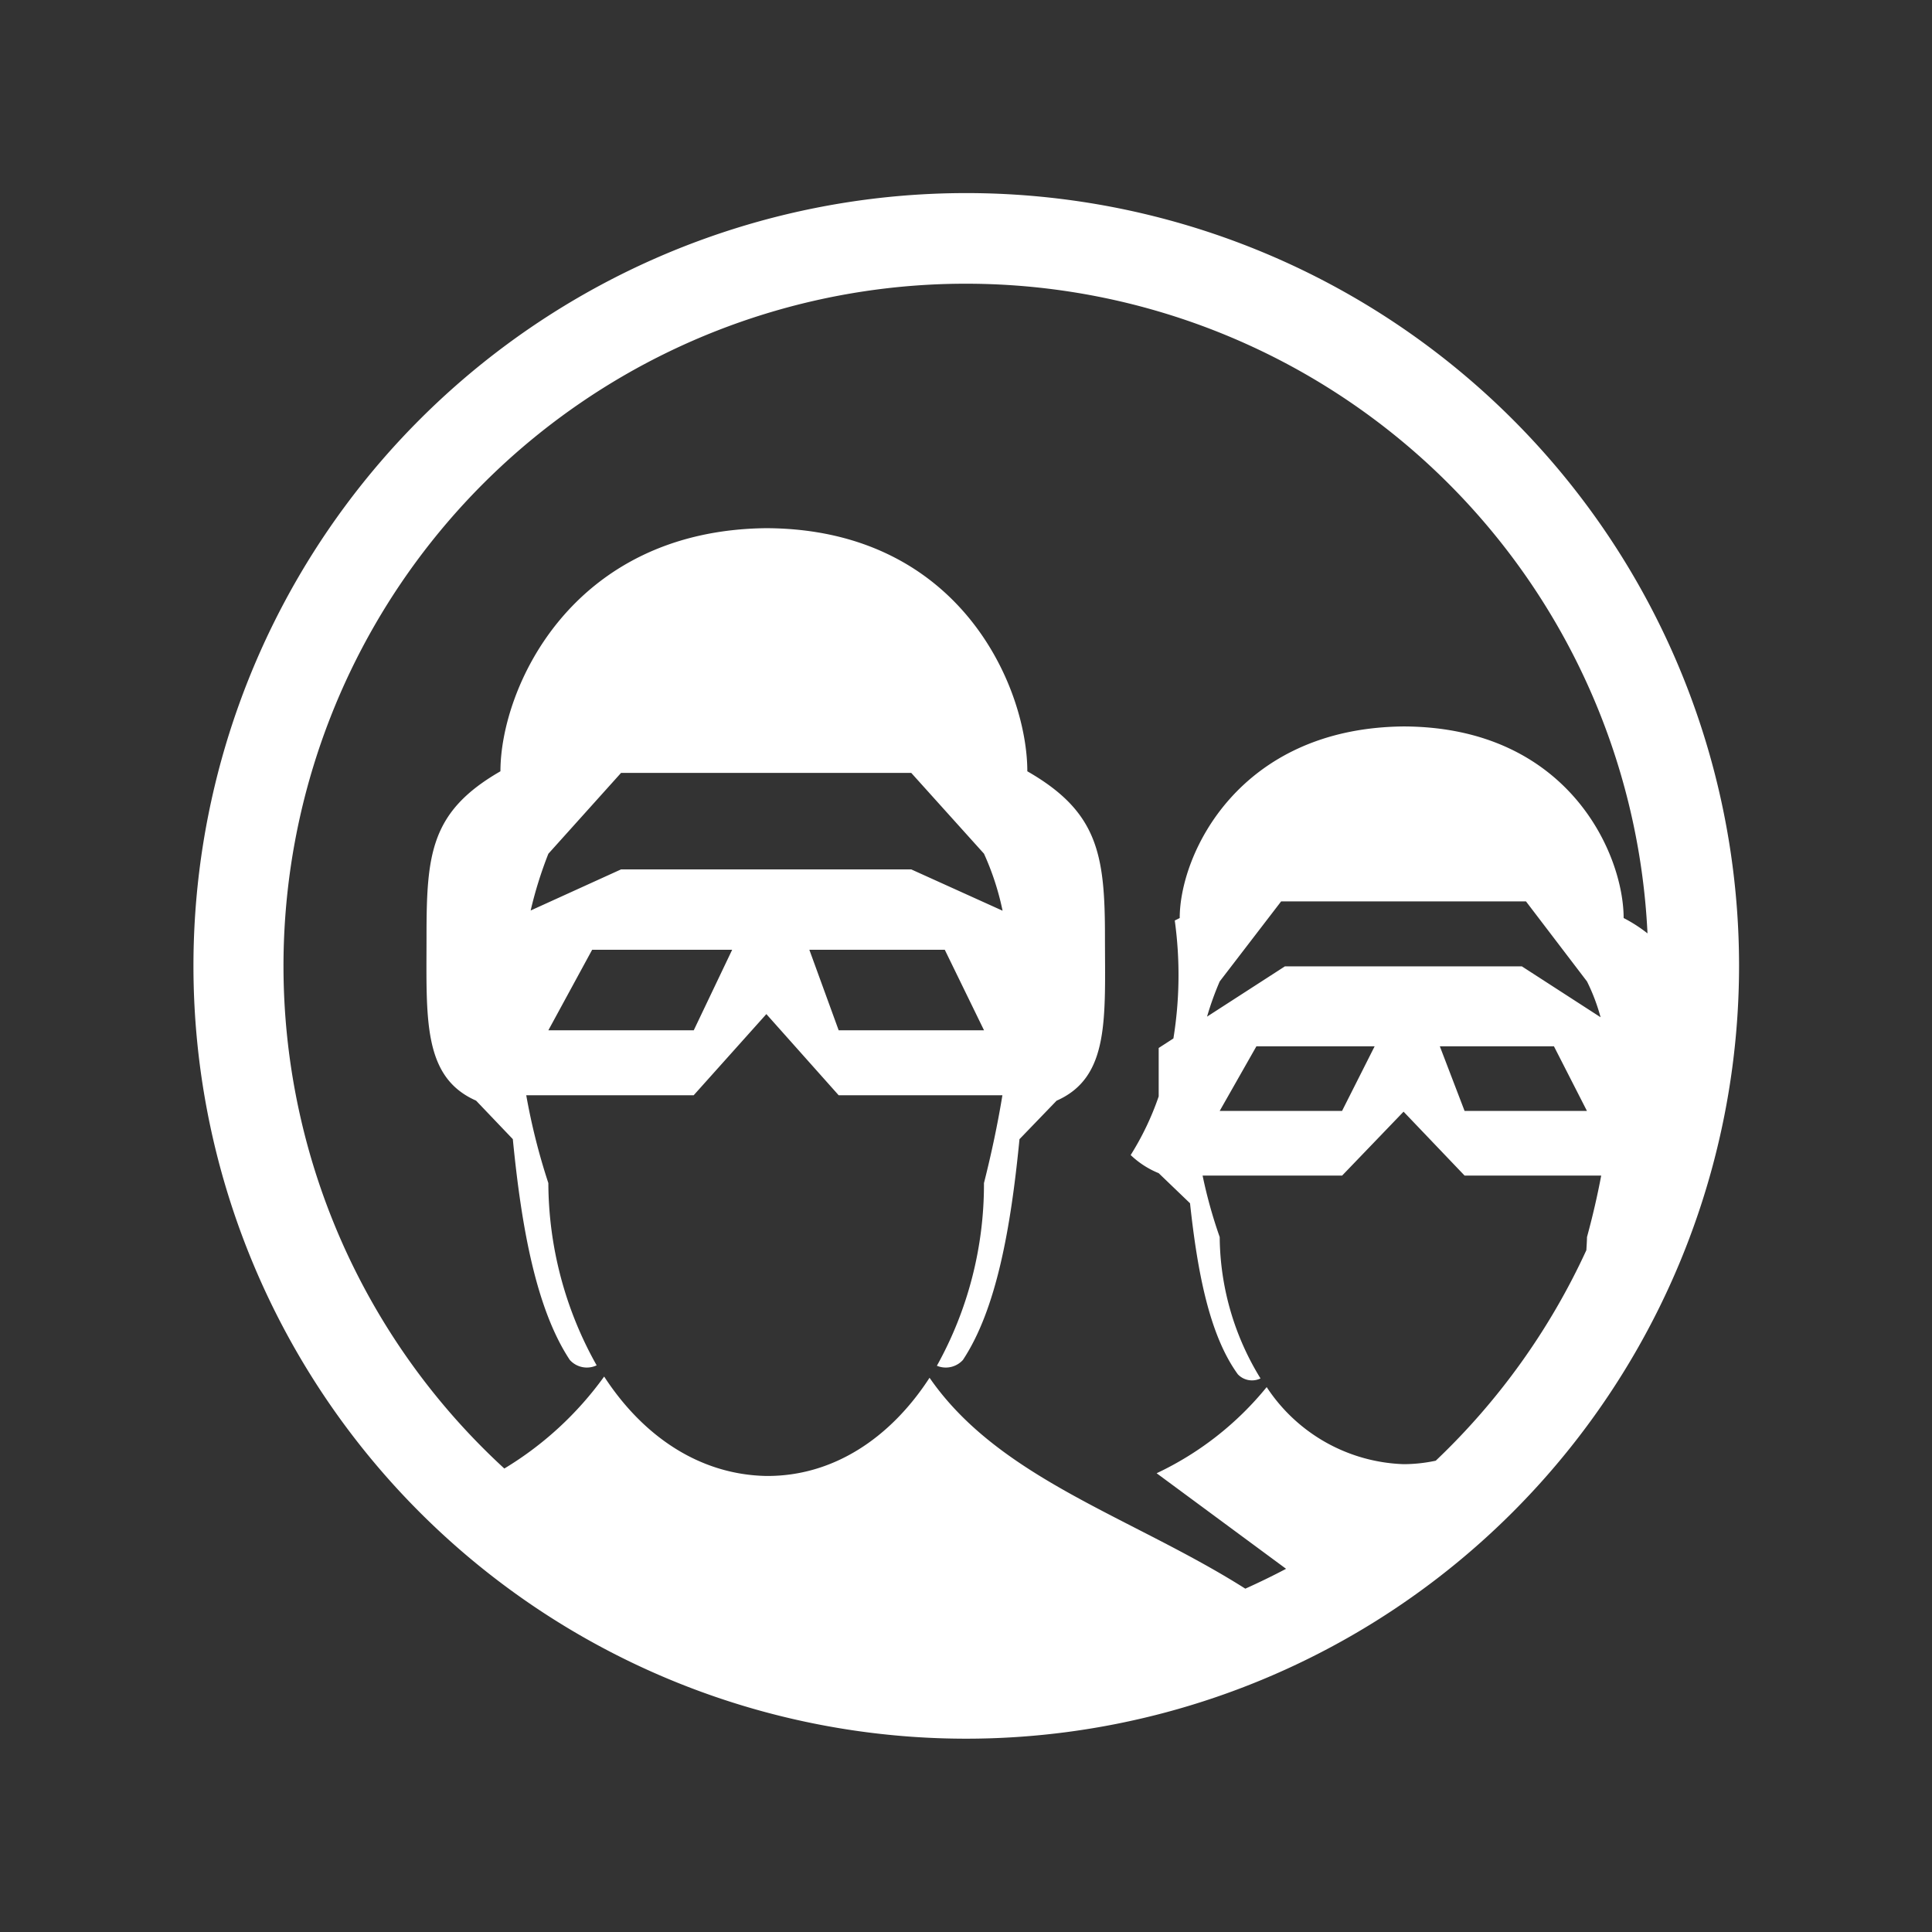 <svg width="120" height="120" viewBox="0 0 120 120" xmlns="http://www.w3.org/2000/svg">
<rect x="0" y="0" width="120" height="120" fill="#333333" stroke="none"/>
<defs>
<style>.cls-1 {
        fill: #fff;
        fill-rule: evenodd;
      }</style>
</defs>
<path class="cls-1" d="M60.008,107.993a48,48,0,1,1,48.008-48A48.022,48.022,0,0,1,60.008,107.993Zm0-90.371A42.376,42.376,0,0,0,31.325,91.213a21.01,21.01,0,0,0,6.2-5.713c2.411,3.705,5.925,6.1,10.08,6.175,4.129,0.026,7.694-2.341,10.131-6.1,4.345,6.288,12.6,8.655,19.613,13.1,0.858-.386,1.7-0.794,2.531-1.234L71.84,91.506a19.546,19.546,0,0,0,6.836-5.351,10.6,10.6,0,0,0,8.5,4.787,9.618,9.618,0,0,0,2-.215A42.477,42.477,0,0,0,98.532,77.65c0.014-.271.036-0.539,0.039-0.814,0.355-1.3.646-2.569,0.883-3.82H90.967l-3.789-3.968-3.815,3.968H74.695a29.7,29.7,0,0,0,1.063,3.82,16.959,16.959,0,0,0,2.535,8.781,1.214,1.214,0,0,1-1.408-.256c-1.767-2.432-2.509-6.349-2.97-10.624l-1.946-1.869a5.522,5.522,0,0,1-1.741-1.126A17.5,17.5,0,0,0,71.968,68.1V65.092l0.914-.591a24.666,24.666,0,0,0,.085-7.326l0.307-.154c0-3.968,3.661-11.8,13.9-11.9,10.242,0.026,13.673,7.936,13.673,11.9a9.1,9.1,0,0,1,1.482.953A42.376,42.376,0,0,0,60.008,17.622Zm19.8,42.4H94.525l4.89,3.161a12.061,12.061,0,0,0-.844-2.224l-3.789-4.971H79.573l-3.815,4.971a18.632,18.632,0,0,0-.786,2.186ZM75.758,69h7.6l2.023-4.011H78.037ZM89.43,64.987L90.967,69h7.6l-2.048-4.011H89.43Zm-23.8,3.376-2.308,2.393c-0.539,5.532-1.436,10.575-3.514,13.714a1.435,1.435,0,0,1-1.616.36,23.19,23.19,0,0,0,2.924-11.347c0.468-1.852.854-3.675,1.145-5.455H52.091L47.6,62.987l-4.514,5.041h-10.4a39.634,39.634,0,0,0,1.373,5.455,23.221,23.221,0,0,0,3,11.321,1.423,1.423,0,0,1-1.667-.335c-2.077-3.139-3-8.182-3.539-13.714l-2.283-2.393c-3.334-1.467-3.078-5.12-3.078-10.215,0-5.12.256-7.745,4.591-10.241,0-5.095,4.36-14.975,16.517-15.1,12.131,0.051,16.209,10.009,16.209,15.1,4.36,2.5,4.822,5.12,4.822,10.241C68.633,63.243,68.941,66.9,65.633,68.363ZM52.091,63.992h9.028l-2.437-5H50.27Zm-9,0,2.385-5H36.779l-2.719,5h9.028Zm18.03-10.964L56.6,48.007H38.574L34.06,53.028a25.223,25.223,0,0,0-1.1,3.525L38.574,54H56.6l5.672,2.566A16.775,16.775,0,0,0,61.119,53.028Z"/>
</svg>
